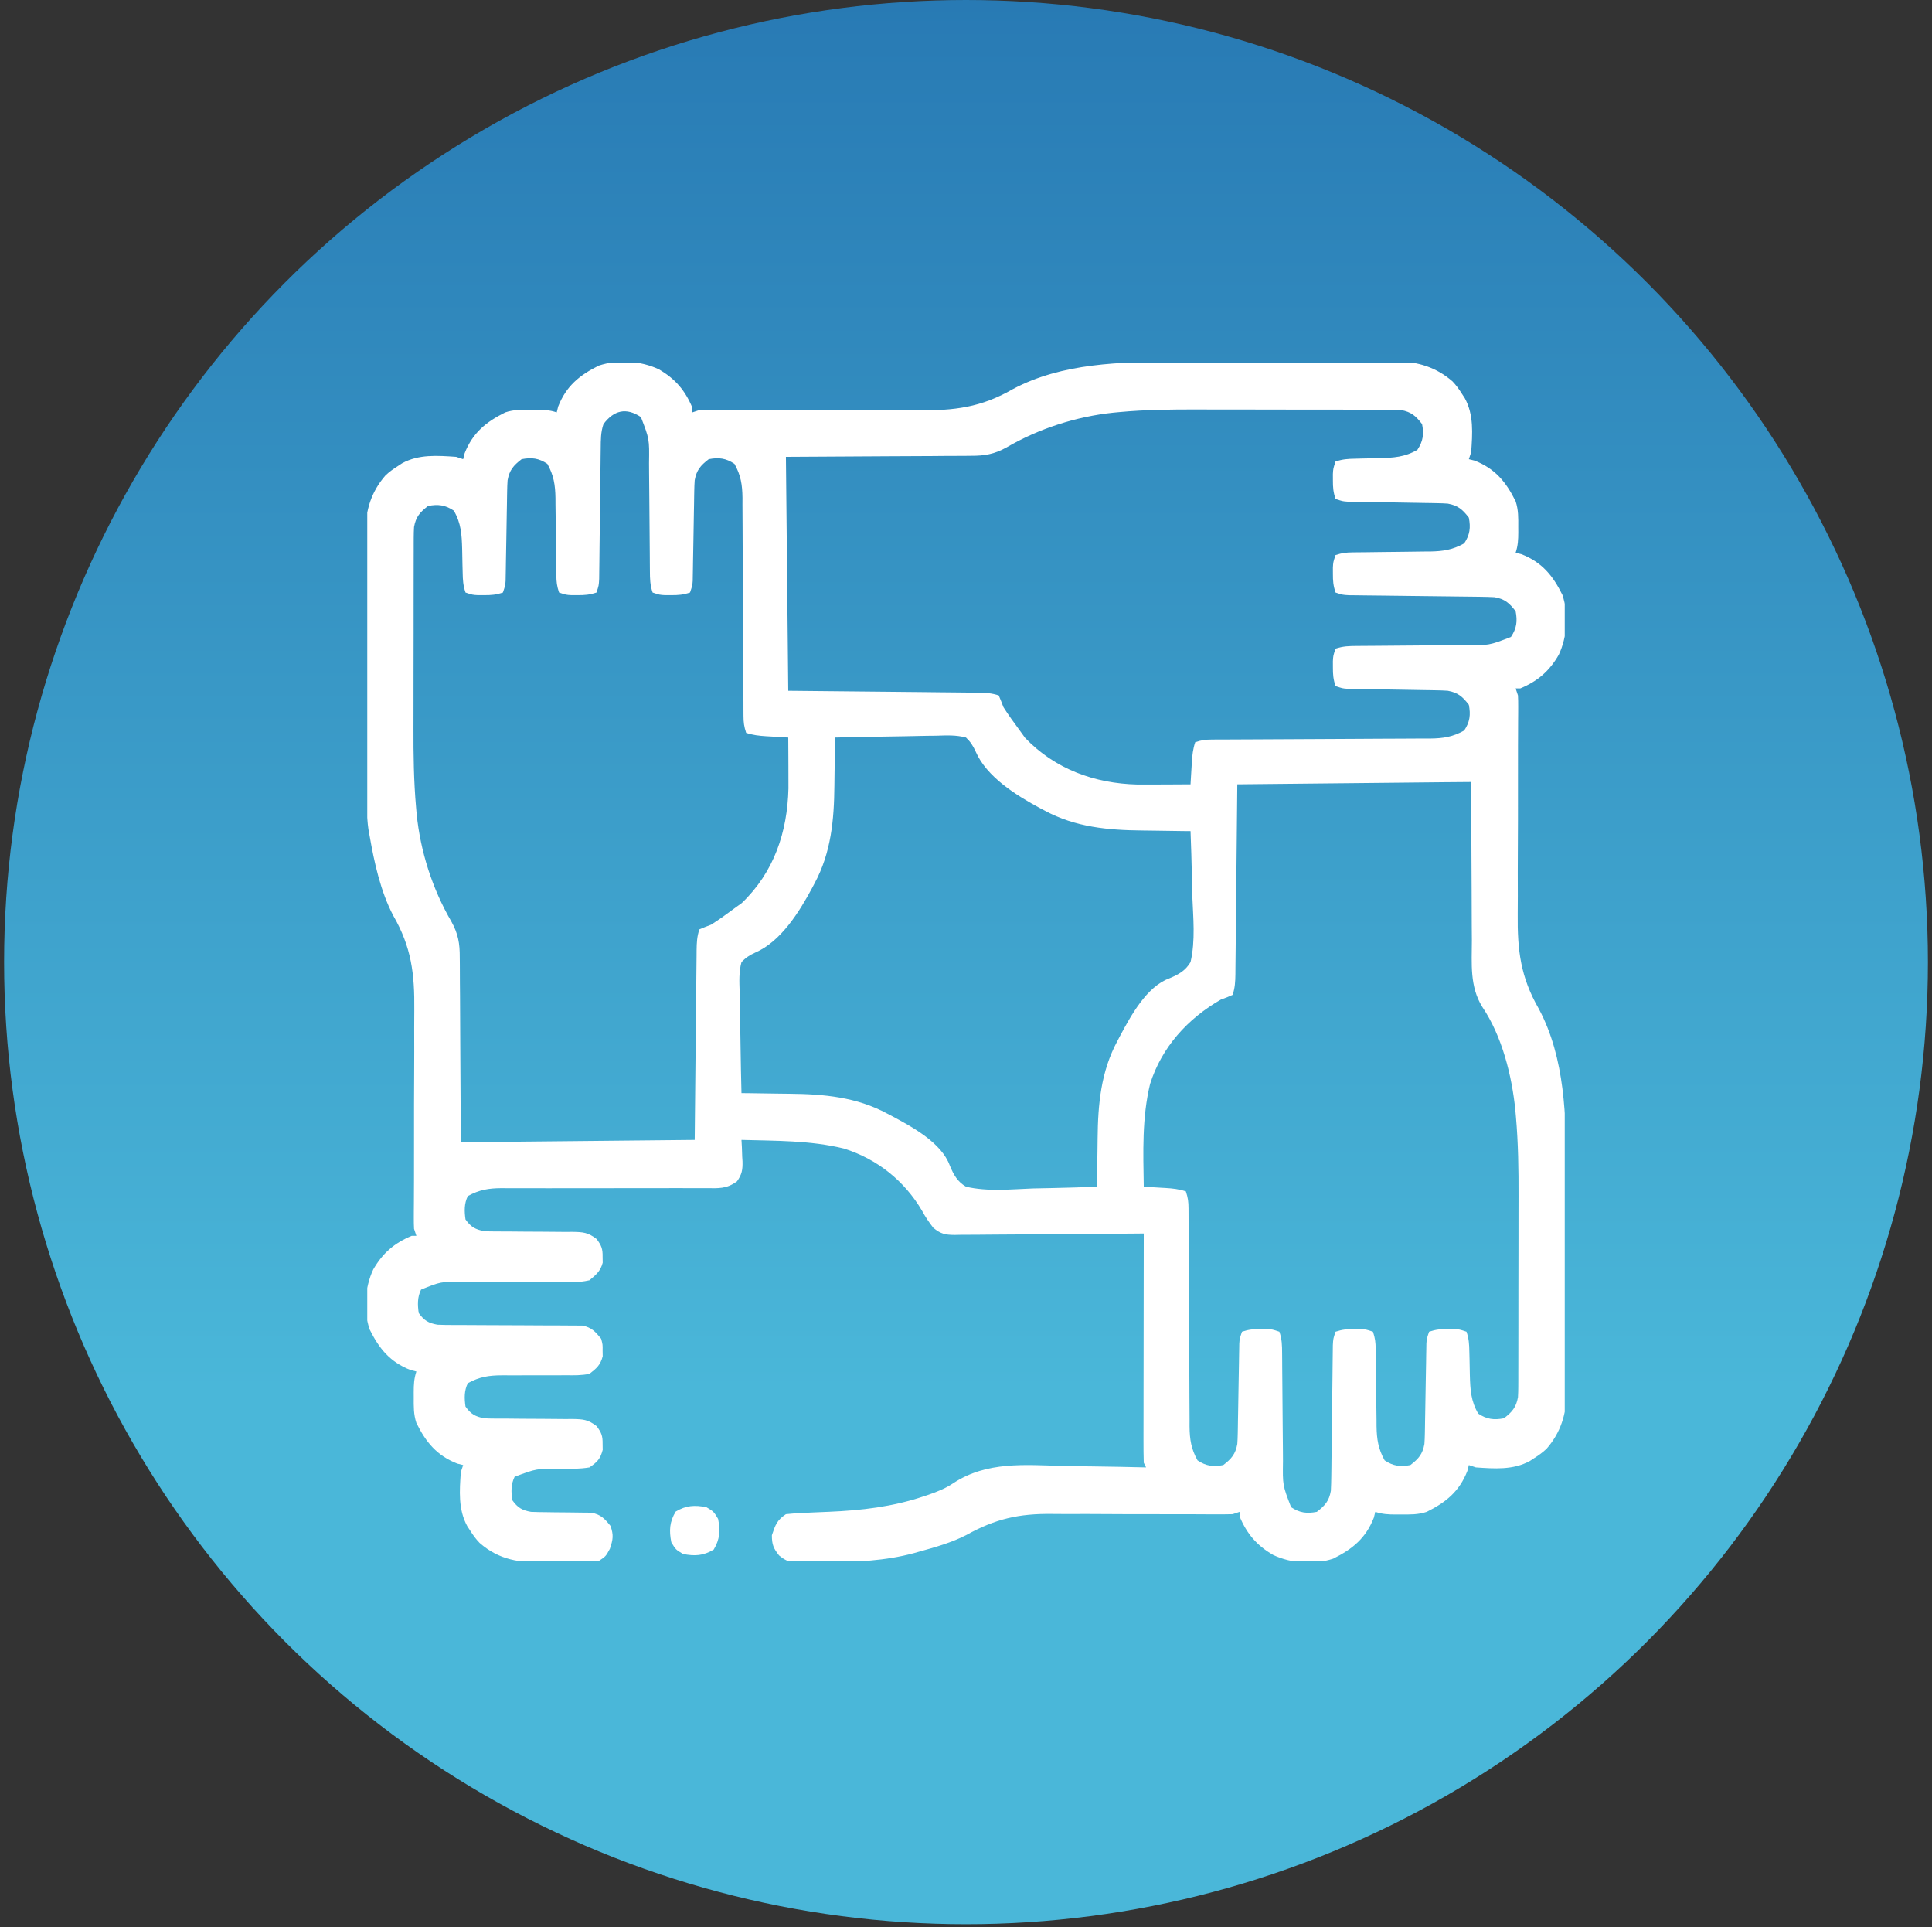 <svg width="363" height="362" viewBox="0 0 363 362" fill="none" xmlns="http://www.w3.org/2000/svg">
<rect x="0" y="0" width="363" height="362" fill="#333333" stroke="none"/>
<circle cx="181.501" cy="180.732" r="180.732" fill="url(#paint0_linear_60_76)"/>
<g clip-path="url(#clip0_60_76)">
<path d="M123.77 69.363C126.845 71.136 128.714 73.307 130.087 76.586C130.087 76.876 130.087 77.166 130.087 77.465C130.522 77.32 130.957 77.175 131.405 77.025C132.089 76.989 132.775 76.978 133.459 76.983C133.882 76.984 134.304 76.985 134.739 76.987C135.202 76.99 135.665 76.994 136.142 76.998C137.154 77.002 138.167 77.006 139.179 77.01C139.718 77.013 140.256 77.016 140.811 77.019C143.671 77.03 146.53 77.026 149.39 77.024C153.025 77.021 156.66 77.023 160.295 77.048C163.235 77.068 166.173 77.068 169.113 77.055C170.227 77.054 171.341 77.059 172.455 77.072C179.282 77.147 184.319 76.538 190.273 73.11C199.534 68.158 210.67 67.956 220.87 67.972C222.142 67.973 223.413 67.968 224.684 67.964C227.684 67.954 230.684 67.954 233.684 67.959C236.761 67.965 239.838 67.954 242.915 67.935C245.579 67.919 248.243 67.914 250.907 67.917C252.489 67.919 254.071 67.917 255.652 67.904C257.413 67.891 259.173 67.899 260.934 67.909C261.447 67.903 261.96 67.896 262.489 67.889C266.442 67.939 269.873 69.005 272.906 71.638C273.599 72.367 274.128 73.098 274.662 73.949C274.842 74.222 275.022 74.496 275.207 74.777C276.938 77.916 276.657 81.46 276.419 84.935C276.274 85.37 276.129 85.805 275.98 86.254C276.524 86.39 276.524 86.39 277.078 86.528C280.922 88.038 282.953 90.513 284.769 94.163C285.311 95.791 285.272 97.303 285.263 98.997C285.265 99.316 285.266 99.634 285.268 99.962C285.265 101.367 285.216 102.489 284.769 103.831C285.312 103.967 285.312 103.967 285.867 104.106C289.711 105.616 291.742 108.091 293.557 111.741C294.748 115.315 294.465 119.622 292.871 123.001C291.097 126.076 288.926 127.946 285.647 129.318C285.357 129.318 285.067 129.318 284.769 129.318C284.914 129.753 285.059 130.188 285.208 130.637C285.244 131.321 285.255 132.006 285.251 132.691C285.249 133.113 285.248 133.536 285.247 133.971C285.243 134.434 285.239 134.897 285.235 135.374C285.231 136.386 285.227 137.398 285.223 138.411C285.221 138.949 285.218 139.488 285.215 140.043C285.203 142.902 285.207 145.761 285.21 148.621C285.213 152.256 285.211 155.892 285.185 159.527C285.165 162.466 285.166 165.405 285.178 168.344C285.18 169.458 285.174 170.573 285.161 171.687C285.086 178.514 285.696 183.551 289.124 189.505C294.075 198.765 294.277 209.901 294.262 220.102C294.261 221.373 294.265 222.644 294.269 223.916C294.279 226.915 294.28 229.915 294.274 232.915C294.269 235.992 294.28 239.069 294.298 242.146C294.314 244.81 294.319 247.474 294.316 250.139C294.315 251.72 294.317 253.302 294.329 254.884C294.342 256.645 294.334 258.405 294.324 260.166C294.331 260.679 294.337 261.192 294.344 261.721C294.294 265.673 293.229 269.105 290.595 272.137C289.867 272.83 289.136 273.359 288.284 273.893C288.011 274.073 287.738 274.253 287.457 274.439C284.317 276.17 280.774 275.889 277.298 275.651C276.863 275.506 276.428 275.361 275.98 275.211C275.844 275.755 275.844 275.755 275.705 276.31C274.195 280.154 271.72 282.184 268.07 284C266.442 284.543 264.931 284.503 263.236 284.494C262.918 284.496 262.599 284.498 262.271 284.5C260.866 284.497 259.744 284.447 258.402 284C258.266 284.544 258.266 284.544 258.128 285.099C256.618 288.942 254.143 290.973 250.493 292.789C246.919 293.98 242.612 293.697 239.232 292.102C236.157 290.329 234.288 288.158 232.915 284.879C232.915 284.589 232.915 284.299 232.915 284C232.48 284.145 232.045 284.29 231.597 284.439C230.283 284.472 228.98 284.48 227.667 284.467C226.832 284.463 225.997 284.459 225.163 284.455C224.719 284.452 224.276 284.449 223.819 284.446C221.458 284.435 219.097 284.439 216.737 284.441C213.738 284.444 210.739 284.442 207.74 284.417C205.314 284.397 202.888 284.397 200.462 284.41C199.544 284.411 198.626 284.406 197.708 284.393C191.452 284.309 187.032 285.307 181.56 288.352C178.775 289.783 175.72 290.641 172.712 291.47C172.386 291.563 172.06 291.655 171.724 291.75C166.251 293.23 160.769 293.42 155.135 293.475C154.781 293.482 154.428 293.488 154.064 293.495C153.047 293.511 152.032 293.51 151.015 293.505C150.71 293.51 150.404 293.516 150.09 293.522C148.406 293.49 147.708 293.264 146.384 292.191C145.303 290.823 145.028 290.135 145.028 288.394C145.665 286.483 145.972 285.568 147.664 284.439C148.711 284.321 149.762 284.251 150.814 284.208C151.459 284.177 152.103 284.145 152.748 284.114C153.753 284.07 154.758 284.028 155.764 283.987C161.843 283.73 167.74 283.044 173.536 281.089C173.845 280.987 174.153 280.884 174.471 280.779C176.145 280.196 177.653 279.598 179.125 278.604C185.454 274.461 192.601 275.191 199.851 275.379C201.601 275.42 203.351 275.438 205.102 275.458C208.514 275.5 211.926 275.567 215.338 275.651C215.193 275.361 215.048 275.071 214.898 274.772C214.857 273.418 214.843 272.073 214.848 270.719C214.848 270.299 214.848 269.879 214.848 269.446C214.848 268.052 214.852 266.659 214.855 265.266C214.856 264.301 214.857 263.337 214.857 262.373C214.859 259.831 214.863 257.29 214.868 254.748C214.872 252.156 214.874 249.564 214.877 246.972C214.881 241.884 214.889 236.795 214.898 231.707C214.424 231.712 213.95 231.717 213.462 231.722C208.994 231.766 204.526 231.799 200.058 231.821C197.761 231.832 195.464 231.848 193.167 231.873C190.95 231.897 188.734 231.91 186.517 231.916C185.671 231.92 184.825 231.928 183.98 231.939C182.795 231.955 181.611 231.958 180.426 231.957C180.077 231.964 179.727 231.972 179.367 231.98C177.582 231.964 176.78 231.798 175.375 230.658C174.546 229.606 173.87 228.599 173.234 227.423C169.932 221.808 164.828 217.736 158.585 215.757C152.309 214.209 145.741 214.309 139.315 214.13C139.341 214.58 139.366 215.03 139.392 215.494C139.413 216.092 139.433 216.69 139.452 217.288C139.48 217.732 139.48 217.732 139.508 218.185C139.547 219.76 139.392 220.611 138.48 221.906C136.551 223.339 135.027 223.22 132.682 223.187C132.236 223.19 131.791 223.192 131.332 223.195C129.861 223.201 128.39 223.191 126.918 223.183C125.894 223.185 124.87 223.189 123.846 223.193C121.15 223.203 118.454 223.202 115.757 223.196C111.445 223.188 107.132 223.192 102.819 223.207C101.314 223.21 99.809 223.204 98.304 223.198C97.379 223.199 96.453 223.201 95.527 223.203C95.11 223.199 94.693 223.194 94.264 223.19C91.811 223.205 90.064 223.487 87.901 224.676C87.198 226.081 87.241 227.545 87.462 229.07C88.485 230.496 89.294 230.945 90.977 231.268C91.636 231.306 92.297 231.323 92.957 231.323C93.54 231.326 93.54 231.326 94.135 231.328C94.551 231.329 94.968 231.329 95.397 231.329C96.283 231.337 97.168 231.346 98.054 231.355C99.447 231.368 100.84 231.378 102.234 231.378C103.581 231.379 104.927 231.394 106.273 231.412C106.689 231.409 107.105 231.406 107.533 231.402C109.558 231.44 110.465 231.486 112.112 232.755C113.02 234.001 113.247 234.578 113.224 236.101C113.232 236.645 113.232 236.645 113.241 237.2C112.817 238.797 112.01 239.448 110.752 240.496C109.424 240.768 109.424 240.768 107.929 240.765C107.367 240.769 106.806 240.773 106.227 240.778C105.617 240.772 105.007 240.766 104.397 240.76C103.767 240.763 103.137 240.766 102.507 240.771C100.851 240.781 99.195 240.779 97.539 240.774C94.892 240.765 92.245 240.77 89.598 240.785C88.677 240.788 87.756 240.782 86.835 240.775C82.785 240.761 82.785 240.761 79.112 242.254C78.41 243.659 78.452 245.123 78.673 246.648C79.696 248.072 80.502 248.538 82.188 248.845C83.117 248.885 84.046 248.9 84.975 248.9C85.54 248.902 86.104 248.904 86.686 248.906C86.987 248.906 87.287 248.906 87.597 248.906C88.865 248.907 90.133 248.917 91.402 248.926C93.761 248.942 96.12 248.956 98.479 248.955C100.122 248.955 101.765 248.965 103.409 248.982C104.033 248.987 104.658 248.988 105.283 248.984C106.158 248.98 107.033 248.991 107.908 249.002C108.654 249.004 108.654 249.004 109.415 249.007C111.168 249.371 111.832 250.114 112.949 251.482C113.241 252.58 113.241 252.58 113.224 253.679C113.232 254.223 113.232 254.223 113.241 254.777C112.801 256.434 112.108 257.027 110.752 258.073C109.274 258.387 107.826 258.359 106.32 258.338C105.677 258.343 105.677 258.343 105.021 258.348C103.654 258.358 102.287 258.354 100.919 258.348C99.555 258.346 98.191 258.348 96.827 258.357C95.979 258.362 95.132 258.361 94.284 258.353C91.822 258.363 90.073 258.636 87.901 259.831C87.198 261.236 87.241 262.7 87.462 264.225C88.485 265.651 89.294 266.1 90.977 266.423C91.636 266.461 92.297 266.478 92.957 266.478C93.54 266.48 93.54 266.48 94.135 266.483C94.551 266.483 94.968 266.484 95.397 266.484C96.283 266.492 97.168 266.501 98.054 266.51C99.447 266.523 100.84 266.532 102.234 266.533C103.581 266.534 104.927 266.549 106.273 266.567C106.689 266.564 107.105 266.561 107.533 266.557C109.558 266.595 110.465 266.641 112.112 267.91C113.02 269.156 113.247 269.733 113.224 271.256C113.232 271.8 113.232 271.8 113.241 272.355C112.784 274.075 112.228 274.634 110.752 275.651C108.94 275.952 107.147 275.938 105.314 275.925C100.818 275.863 100.818 275.863 96.69 277.408C95.987 278.814 96.03 280.278 96.25 281.803C97.273 283.228 98.079 283.694 99.766 284C100.726 284.04 101.687 284.058 102.648 284.062C103.207 284.07 103.767 284.079 104.343 284.088C105.227 284.1 106.111 284.11 106.996 284.11C107.854 284.112 108.711 284.128 109.569 284.144C110.336 284.15 110.336 284.15 111.118 284.157C112.914 284.522 113.566 285.234 114.707 286.637C115.315 288.385 115.187 289.151 114.597 290.921C113.828 292.349 113.828 292.349 112.509 293.228C111.328 293.336 110.193 293.393 109.009 293.407C108.663 293.412 108.316 293.417 107.959 293.422C107.224 293.43 106.489 293.436 105.753 293.439C104.644 293.448 103.537 293.475 102.429 293.503C97.704 293.565 93.819 293.09 90.106 289.826C89.404 289.099 88.877 288.371 88.341 287.516C88.16 287.242 87.98 286.969 87.795 286.688C86.064 283.548 86.344 280.005 86.583 276.53C86.728 276.095 86.873 275.66 87.022 275.211C86.478 275.075 86.478 275.075 85.924 274.937C82.08 273.427 80.049 270.952 78.234 267.301C77.691 265.674 77.73 264.162 77.739 262.468C77.737 262.149 77.736 261.831 77.734 261.503C77.737 260.098 77.786 258.976 78.234 257.634C77.69 257.498 77.69 257.498 77.135 257.359C73.291 255.849 71.26 253.374 69.445 249.724C68.254 246.15 68.537 241.843 70.131 238.463C71.904 235.388 74.076 233.519 77.355 232.147C77.645 232.147 77.935 232.147 78.234 232.147C78.088 231.711 77.943 231.276 77.794 230.828C77.758 230.144 77.747 229.459 77.751 228.774C77.752 228.352 77.754 227.929 77.755 227.494C77.759 227.031 77.763 226.568 77.767 226.091C77.771 225.079 77.775 224.067 77.779 223.054C77.781 222.516 77.784 221.977 77.787 221.422C77.799 218.563 77.795 215.703 77.792 212.844C77.789 209.209 77.791 205.573 77.817 201.938C77.837 198.999 77.836 196.06 77.823 193.121C77.822 192.007 77.828 190.892 77.841 189.778C77.915 182.959 77.313 177.928 73.883 171.984C71.502 167.456 70.317 162.003 69.445 157.003C69.369 156.583 69.294 156.164 69.216 155.731C68.871 153.267 68.926 150.78 68.914 148.296C68.909 147.734 68.905 147.172 68.9 146.593C68.887 144.738 68.878 142.882 68.87 141.027C68.868 140.71 68.867 140.393 68.865 140.067C68.852 137.073 68.84 134.08 68.833 131.087C68.823 127.273 68.805 123.46 68.774 119.647C68.753 116.957 68.743 114.267 68.739 111.576C68.737 109.974 68.731 108.372 68.713 106.769C68.694 104.978 68.695 103.188 68.699 101.397C68.69 100.874 68.681 100.351 68.672 99.813C68.707 95.825 69.747 92.389 72.407 89.328C73.135 88.635 73.866 88.106 74.718 87.572C74.991 87.392 75.264 87.212 75.545 87.026C78.685 85.295 82.228 85.576 85.704 85.814C86.139 85.959 86.574 86.104 87.022 86.254C87.113 85.891 87.204 85.529 87.297 85.155C88.807 81.311 91.282 79.281 94.932 77.465C96.56 76.922 98.072 76.962 99.766 76.971C100.084 76.969 100.403 76.967 100.731 76.965C102.136 76.968 103.258 77.017 104.6 77.465C104.69 77.102 104.781 76.74 104.874 76.366C106.384 72.522 108.859 70.492 112.509 68.676C116.083 67.485 120.39 67.768 123.77 69.363ZM210.282 77.413C209.921 77.447 209.56 77.48 209.188 77.515C202.201 78.25 195.207 80.496 189.123 84.041C186.823 85.32 184.994 85.631 182.386 85.615C181.81 85.621 181.81 85.621 181.223 85.629C179.993 85.641 178.763 85.642 177.532 85.642C176.768 85.649 176.004 85.656 175.239 85.663C172.42 85.686 169.6 85.695 166.78 85.704C160.472 85.741 154.164 85.777 147.664 85.814C147.809 100.316 147.954 114.817 148.104 129.758C160.626 129.885 160.626 129.885 173.149 130.007C175.57 130.033 175.57 130.033 176.703 130.046C177.495 130.055 178.287 130.062 179.079 130.069C180.278 130.08 181.477 130.093 182.676 130.107C183.029 130.11 183.382 130.112 183.747 130.115C185.16 130.134 186.303 130.187 187.653 130.637C187.968 131.36 188.257 132.094 188.532 132.834C189.486 134.35 190.547 135.785 191.608 137.228C191.934 137.681 192.261 138.135 192.597 138.601C198.235 144.496 205.684 147.174 213.689 147.37C215.209 147.378 216.729 147.374 218.249 147.363C218.774 147.361 219.299 147.359 219.84 147.357C221.122 147.352 222.405 147.344 223.687 147.335C223.714 146.875 223.74 146.414 223.768 145.94C223.805 145.334 223.842 144.728 223.879 144.122C223.896 143.819 223.914 143.515 223.932 143.203C224.016 141.855 224.137 140.713 224.566 139.425C225.785 139.019 226.515 138.93 227.774 138.925C228.159 138.923 228.545 138.921 228.942 138.918C229.364 138.918 229.786 138.917 230.221 138.917C230.666 138.914 231.111 138.912 231.57 138.91C232.538 138.905 233.506 138.901 234.475 138.898C236.008 138.893 237.541 138.885 239.074 138.875C243.433 138.848 247.792 138.824 252.152 138.81C254.817 138.8 257.483 138.785 260.149 138.765C261.164 138.759 262.179 138.755 263.195 138.754C264.617 138.752 266.039 138.742 267.461 138.73C268.089 138.732 268.088 138.732 268.729 138.734C271.18 138.703 272.945 138.432 275.101 137.228C276.178 135.613 276.342 134.271 275.98 132.394C274.794 130.846 273.922 130.102 272.025 129.758C271.361 129.711 270.696 129.685 270.031 129.675C269.64 129.667 269.248 129.66 268.845 129.652C268.425 129.646 268.006 129.64 267.574 129.634C267.141 129.626 266.707 129.618 266.261 129.61C264.408 129.575 262.555 129.545 260.702 129.515C259.349 129.492 257.996 129.467 256.643 129.442C256.223 129.436 255.802 129.43 255.369 129.424C254.979 129.417 254.589 129.409 254.187 129.402C253.844 129.396 253.501 129.391 253.148 129.385C252.25 129.318 252.25 129.318 250.932 128.879C250.5 127.583 250.434 126.714 250.438 125.363C250.436 124.983 250.435 124.602 250.434 124.21C250.493 123.166 250.493 123.166 250.932 121.848C252.376 121.367 253.452 121.348 254.973 121.339C255.535 121.335 256.097 121.33 256.676 121.326C256.976 121.324 257.276 121.323 257.585 121.321C258.528 121.316 259.47 121.307 260.413 121.298C263.092 121.271 265.771 121.247 268.45 121.232C270.09 121.223 271.73 121.207 273.37 121.188C273.993 121.182 274.616 121.178 275.239 121.176C279.765 121.244 279.765 121.244 283.89 119.651C284.967 118.035 285.131 116.694 284.769 114.817C283.585 113.272 282.713 112.507 280.814 112.18C279.881 112.132 278.947 112.107 278.013 112.097C277.445 112.09 276.878 112.082 276.293 112.075C275.84 112.07 275.84 112.07 275.378 112.066C274.431 112.057 273.483 112.045 272.536 112.032C270.184 112.002 267.831 111.975 265.479 111.949C263.489 111.927 261.5 111.903 259.51 111.876C258.577 111.865 257.643 111.856 256.709 111.846C256.143 111.839 255.577 111.832 254.994 111.824C254.495 111.819 253.996 111.813 253.481 111.808C252.25 111.741 252.25 111.741 250.932 111.302C250.5 110.006 250.434 109.137 250.438 107.786C250.436 107.405 250.435 107.025 250.434 106.632C250.493 105.589 250.493 105.589 250.932 104.271C252.153 103.863 252.904 103.772 254.166 103.762C254.552 103.757 254.938 103.753 255.336 103.748C255.96 103.743 255.96 103.743 256.597 103.738C257.479 103.726 258.362 103.713 259.245 103.701C260.636 103.683 262.026 103.666 263.417 103.655C264.76 103.643 266.102 103.622 267.445 103.601C267.858 103.6 268.27 103.598 268.695 103.597C271.153 103.551 272.939 103.279 275.101 102.073C276.178 100.458 276.342 99.116 275.98 97.24C274.794 95.692 273.922 94.947 272.025 94.603C271.361 94.557 270.696 94.53 270.031 94.52C269.64 94.512 269.248 94.505 268.845 94.497C268.425 94.491 268.006 94.486 267.574 94.479C267.141 94.471 266.707 94.463 266.261 94.455C264.408 94.42 262.555 94.391 260.702 94.36C259.349 94.338 257.996 94.312 256.643 94.287C256.223 94.281 255.802 94.275 255.369 94.269C254.979 94.262 254.589 94.254 254.187 94.247C253.844 94.241 253.501 94.236 253.148 94.23C252.25 94.163 252.25 94.163 250.932 93.724C250.5 92.428 250.434 91.559 250.438 90.209C250.436 89.828 250.435 89.447 250.434 89.055C250.493 88.011 250.493 88.011 250.932 86.693C252.283 86.243 253.258 86.186 254.674 86.161C255.152 86.148 255.629 86.136 256.121 86.123C257.122 86.1 258.124 86.081 259.125 86.065C261.827 85.988 263.953 85.871 266.312 84.496C267.389 82.88 267.553 81.539 267.191 79.662C266.006 78.115 265.133 77.367 263.236 77.025C262.581 76.986 261.925 76.968 261.268 76.967C260.876 76.965 260.484 76.963 260.08 76.961C259.44 76.961 259.44 76.961 258.786 76.962C258.334 76.96 257.881 76.959 257.415 76.957C255.913 76.953 254.412 76.952 252.911 76.952C251.862 76.95 250.813 76.949 249.763 76.947C247.558 76.945 245.352 76.944 243.146 76.944C240.344 76.944 237.542 76.938 234.74 76.93C232.568 76.926 230.396 76.925 228.224 76.925C227.193 76.924 226.161 76.922 225.13 76.919C220.163 76.904 215.231 76.951 210.282 77.413ZM113.388 79.662C112.865 81.166 112.883 82.638 112.866 84.221C112.858 84.788 112.851 85.355 112.843 85.94C112.839 86.393 112.839 86.393 112.835 86.855C112.825 87.803 112.813 88.75 112.801 89.698C112.77 92.05 112.744 94.402 112.718 96.754C112.695 98.744 112.671 100.734 112.645 102.723C112.633 103.657 112.624 104.59 112.615 105.524C112.608 106.09 112.6 106.656 112.593 107.239C112.584 107.988 112.584 107.988 112.576 108.752C112.509 109.983 112.509 109.983 112.07 111.302C110.774 111.733 109.905 111.8 108.555 111.796C107.984 111.798 107.984 111.798 107.401 111.799C106.357 111.741 106.357 111.741 105.039 111.302C104.632 110.08 104.541 109.329 104.53 108.067C104.526 107.681 104.521 107.295 104.517 106.898C104.513 106.482 104.51 106.066 104.507 105.637C104.495 104.754 104.482 103.871 104.469 102.988C104.451 101.598 104.435 100.207 104.423 98.817C104.411 97.474 104.391 96.131 104.37 94.788C104.368 94.376 104.367 93.963 104.365 93.538C104.32 91.08 104.047 89.295 102.842 87.132C101.226 86.055 99.885 85.891 98.008 86.254C96.46 87.439 95.716 88.311 95.371 90.209C95.325 90.872 95.299 91.537 95.288 92.202C95.277 92.79 95.277 92.79 95.266 93.389C95.26 93.808 95.254 94.228 95.248 94.66C95.24 95.093 95.232 95.526 95.223 95.973C95.189 97.826 95.159 99.679 95.129 101.532C95.106 102.885 95.081 104.238 95.056 105.591C95.05 106.011 95.044 106.431 95.038 106.864C95.026 107.449 95.026 107.449 95.015 108.046C95.007 108.561 95.007 108.561 94.999 109.086C94.932 109.983 94.932 109.983 94.493 111.302C93.197 111.733 92.328 111.8 90.977 111.796C90.406 111.798 90.406 111.798 89.824 111.799C88.78 111.741 88.78 111.741 87.462 111.302C87.011 109.951 86.955 108.976 86.93 107.559C86.917 107.082 86.905 106.604 86.892 106.112C86.869 105.111 86.85 104.11 86.833 103.108C86.757 100.407 86.639 98.28 85.264 95.921C83.649 94.844 82.307 94.68 80.431 95.042C78.884 96.227 78.136 97.1 77.794 98.997C77.755 99.646 77.737 100.296 77.735 100.945C77.733 101.333 77.731 101.721 77.73 102.12C77.73 102.543 77.73 102.965 77.73 103.4C77.729 103.848 77.727 104.295 77.726 104.756C77.722 106.241 77.721 107.726 77.72 109.211C77.719 110.249 77.717 111.287 77.716 112.326C77.713 114.509 77.712 116.692 77.713 118.876C77.713 121.647 77.707 124.418 77.699 127.19C77.694 129.34 77.693 131.489 77.694 133.639C77.693 134.659 77.691 135.679 77.688 136.699C77.672 141.726 77.737 146.716 78.181 151.726C78.215 152.108 78.249 152.49 78.283 152.884C78.984 159.936 81.233 166.973 84.809 173.11C86.089 175.41 86.4 177.24 86.383 179.848C86.388 180.231 86.392 180.615 86.397 181.01C86.41 182.241 86.411 183.471 86.411 184.701C86.417 185.465 86.424 186.23 86.432 186.994C86.455 189.814 86.463 192.634 86.473 195.454C86.509 201.762 86.545 208.07 86.583 214.569C101.084 214.424 115.586 214.279 130.526 214.13C130.654 201.607 130.654 201.607 130.776 189.085C130.802 186.664 130.802 186.664 130.815 185.531C130.823 184.739 130.831 183.947 130.838 183.155C130.848 181.956 130.862 180.757 130.876 179.558C130.878 179.204 130.881 178.851 130.883 178.487C130.902 177.074 130.955 175.93 131.405 174.58C132.129 174.266 132.863 173.976 133.602 173.701C135.119 172.747 136.554 171.686 137.997 170.625C138.45 170.299 138.903 169.973 139.37 169.637C145.435 163.835 147.937 156.307 148.139 148.11C148.147 146.652 148.142 145.195 148.131 143.737C148.128 142.984 148.128 142.984 148.125 142.216C148.12 140.993 148.113 139.77 148.104 138.547C147.643 138.52 147.183 138.493 146.708 138.466C146.102 138.429 145.496 138.392 144.89 138.354C144.587 138.337 144.284 138.32 143.971 138.302C142.623 138.217 141.482 138.097 140.194 137.668C139.788 136.448 139.698 135.718 139.694 134.46C139.691 134.074 139.689 133.689 139.687 133.291C139.686 132.869 139.686 132.448 139.685 132.013C139.683 131.568 139.681 131.122 139.678 130.664C139.674 129.695 139.67 128.727 139.667 127.759C139.662 126.226 139.653 124.693 139.644 123.16C139.617 118.8 139.593 114.441 139.578 110.082C139.569 107.416 139.553 104.751 139.534 102.085C139.528 101.07 139.524 100.054 139.522 99.039C139.52 97.616 139.51 96.195 139.498 94.772C139.499 94.354 139.501 93.936 139.502 93.505C139.472 91.053 139.2 89.288 137.997 87.132C136.381 86.055 135.04 85.891 133.163 86.254C131.615 87.439 130.87 88.311 130.526 90.209C130.48 90.872 130.454 91.537 130.443 92.202C130.436 92.594 130.428 92.986 130.421 93.389C130.415 93.808 130.409 94.228 130.403 94.66C130.395 95.093 130.387 95.526 130.378 95.973C130.344 97.826 130.314 99.679 130.284 101.532C130.261 102.885 130.236 104.238 130.211 105.591C130.205 106.011 130.199 106.431 130.192 106.864C130.185 107.254 130.178 107.644 130.17 108.046C130.162 108.561 130.162 108.561 130.154 109.086C130.087 109.983 130.087 109.983 129.648 111.302C128.352 111.733 127.483 111.8 126.132 111.796C125.561 111.798 125.561 111.798 124.979 111.799C123.935 111.741 123.935 111.741 122.617 111.302C122.135 109.857 122.117 108.781 122.108 107.26C122.103 106.698 122.099 106.137 122.094 105.558C122.093 105.258 122.091 104.957 122.09 104.648C122.084 103.706 122.076 102.763 122.066 101.821C122.039 99.142 122.015 96.462 122.001 93.783C121.991 92.143 121.976 90.503 121.956 88.864C121.95 88.241 121.946 87.618 121.945 86.995C122.012 82.468 122.012 82.468 120.419 78.344C117.627 76.483 115.327 77.077 113.388 79.662ZM156.893 138.547C156.888 139.016 156.884 139.485 156.88 139.968C156.862 141.744 156.833 143.519 156.801 145.295C156.789 146.057 156.78 146.818 156.773 147.58C156.718 153.986 156.157 160.187 153.048 165.929C152.896 166.218 152.744 166.507 152.588 166.805C150.208 171.234 146.745 176.839 141.949 178.917C140.867 179.415 140.14 179.867 139.315 180.732C138.813 182.596 138.906 184.412 138.972 186.33C138.977 186.873 138.982 187.416 138.987 187.976C139.003 189.415 139.035 190.852 139.074 192.291C139.11 193.761 139.125 195.231 139.143 196.701C139.182 199.581 139.241 202.461 139.315 205.341C140.019 205.347 140.019 205.347 140.736 205.353C142.512 205.371 144.288 205.4 146.063 205.432C146.825 205.444 147.587 205.454 148.349 205.46C154.755 205.516 160.954 206.078 166.697 209.186C167.13 209.412 167.13 209.412 167.571 209.642C171.391 211.686 176.906 214.658 178.456 218.948C179.183 220.678 179.875 221.959 181.501 222.918C185.549 223.868 189.906 223.409 194.025 223.248C195.194 223.218 196.364 223.197 197.534 223.176C200.393 223.118 203.251 223.03 206.109 222.918C206.116 222.215 206.116 222.215 206.122 221.497C206.14 219.721 206.169 217.946 206.201 216.17C206.213 215.408 206.222 214.646 206.229 213.885C206.284 207.478 206.846 201.279 209.955 195.536C210.105 195.248 210.255 194.959 210.41 194.662C212.455 190.843 215.427 185.327 219.717 183.777C221.446 183.05 222.728 182.359 223.687 180.732C224.636 176.684 224.178 172.327 224.016 168.209C223.987 167.039 223.966 165.87 223.944 164.7C223.886 161.84 223.798 158.982 223.687 156.124C222.983 156.118 222.983 156.118 222.266 156.112C220.49 156.094 218.714 156.065 216.939 156.033C216.177 156.021 215.415 156.011 214.653 156.005C208.248 155.949 202.046 155.388 196.305 152.279C195.871 152.051 195.871 152.051 195.428 151.819C190.999 149.44 185.395 145.977 183.316 141.18C182.819 140.098 182.367 139.371 181.501 138.547C179.637 138.044 177.821 138.137 175.903 138.203C175.36 138.208 174.817 138.213 174.258 138.218C172.819 138.235 171.381 138.266 169.943 138.305C168.473 138.341 167.003 138.357 165.533 138.375C162.652 138.414 159.772 138.472 156.893 138.547ZM271.487 146.936C271.067 146.94 270.647 146.945 270.214 146.949C268.821 146.963 267.427 146.978 266.034 146.992C265.07 147.002 264.106 147.012 263.141 147.022C260.6 147.048 258.058 147.074 255.517 147.1C252.925 147.126 250.333 147.153 247.741 147.179C242.652 147.231 237.564 147.283 232.476 147.335C232.471 147.811 232.467 148.287 232.462 148.778C232.419 153.259 232.374 157.74 232.326 162.221C232.302 164.525 232.279 166.829 232.257 169.133C232.236 171.355 232.213 173.578 232.189 175.8C232.18 176.649 232.172 177.498 232.164 178.347C232.153 179.534 232.14 180.72 232.126 181.907C232.124 182.26 232.121 182.613 232.119 182.976C232.1 184.39 232.047 185.534 231.597 186.885C230.587 187.334 230.587 187.334 229.4 187.763C223.161 191.338 218.281 196.687 216.088 203.617C214.553 209.962 214.797 216.436 214.898 222.918C215.359 222.945 215.819 222.972 216.294 222.999C216.9 223.036 217.506 223.073 218.112 223.111C218.415 223.128 218.718 223.145 219.031 223.163C220.379 223.248 221.52 223.368 222.808 223.797C223.214 225.016 223.304 225.747 223.308 227.005C223.311 227.391 223.313 227.776 223.315 228.174C223.316 228.595 223.316 229.017 223.317 229.452C223.32 230.12 223.32 230.12 223.324 230.801C223.328 231.77 223.332 232.738 223.335 233.706C223.34 235.239 223.349 236.772 223.358 238.305C223.385 242.664 223.409 247.024 223.424 251.383C223.433 254.049 223.449 256.714 223.468 259.38C223.474 260.395 223.478 261.411 223.48 262.426C223.482 263.848 223.492 265.27 223.504 266.692C223.502 267.32 223.502 267.32 223.5 267.96C223.53 270.412 223.802 272.177 225.005 274.332C226.621 275.41 227.962 275.573 229.839 275.211C231.387 274.026 232.132 273.154 232.476 271.256C232.522 270.593 232.548 269.928 232.559 269.262C232.57 268.675 232.57 268.675 232.581 268.076C232.587 267.657 232.593 267.237 232.599 266.805C232.607 266.372 232.615 265.939 232.624 265.492C232.658 263.639 232.688 261.786 232.718 259.933C232.741 258.58 232.766 257.227 232.791 255.874C232.797 255.454 232.803 255.034 232.81 254.601C232.821 254.016 232.821 254.016 232.832 253.419C232.84 252.904 232.84 252.904 232.848 252.379C232.915 251.482 232.915 251.482 233.354 250.163C234.65 249.732 235.519 249.665 236.87 249.669C237.251 249.668 237.631 249.667 238.024 249.666C239.067 249.724 239.067 249.724 240.385 250.163C240.867 251.608 240.885 252.684 240.894 254.205C240.899 254.766 240.903 255.328 240.908 255.907C240.909 256.207 240.911 256.508 240.912 256.817C240.918 257.759 240.926 258.702 240.936 259.644C240.963 262.323 240.987 265.002 241.001 267.682C241.011 269.322 241.026 270.962 241.046 272.601C241.052 273.224 241.056 273.847 241.057 274.47C240.99 278.997 240.99 278.997 242.583 283.121C244.198 284.198 245.54 284.362 247.416 284C248.962 282.816 249.726 281.944 250.053 280.045C250.101 279.112 250.126 278.178 250.136 277.244C250.144 276.677 250.151 276.109 250.159 275.525C250.163 275.072 250.163 275.072 250.167 274.61C250.177 273.662 250.189 272.715 250.201 271.767C250.232 269.415 250.258 267.063 250.284 264.711C250.307 262.721 250.331 260.731 250.357 258.742C250.369 257.808 250.378 256.874 250.387 255.941C250.394 255.375 250.402 254.809 250.409 254.226C250.418 253.477 250.418 253.477 250.426 252.713C250.493 251.482 250.493 251.482 250.932 250.163C252.228 249.732 253.097 249.665 254.447 249.669C254.828 249.668 255.209 249.667 255.601 249.666C256.645 249.724 256.645 249.724 257.963 250.163C258.37 251.385 258.461 252.136 258.472 253.398C258.476 253.784 258.481 254.17 258.485 254.567C258.489 254.983 258.492 255.399 258.495 255.828C258.507 256.711 258.52 257.594 258.533 258.477C258.551 259.867 258.567 261.258 258.579 262.648C258.591 263.991 258.611 265.334 258.632 266.677C258.634 267.089 258.635 267.502 258.637 267.927C258.682 270.385 258.955 272.17 260.16 274.332C261.776 275.41 263.117 275.573 264.994 275.211C266.542 274.026 267.287 273.154 267.631 271.256C267.677 270.593 267.703 269.928 267.714 269.262C267.721 268.871 267.728 268.479 267.736 268.076C267.742 267.657 267.748 267.237 267.754 266.805C267.762 266.372 267.77 265.939 267.779 265.492C267.813 263.639 267.843 261.786 267.873 259.933C267.896 258.58 267.921 257.227 267.946 255.874C267.952 255.454 267.958 255.034 267.964 254.601C267.972 254.211 267.979 253.821 267.987 253.419C267.995 252.904 267.995 252.904 268.003 252.379C268.07 251.482 268.07 251.482 268.509 250.163C269.805 249.732 270.674 249.665 272.025 249.669C272.406 249.668 272.786 249.667 273.178 249.666C274.222 249.724 274.222 249.724 275.54 250.163C275.991 251.514 276.047 252.489 276.073 253.905C276.085 254.383 276.097 254.861 276.11 255.353C276.133 256.354 276.153 257.355 276.169 258.356C276.245 261.058 276.363 263.185 277.738 265.544C279.353 266.621 280.695 266.785 282.571 266.423C284.118 265.238 284.866 264.365 285.208 262.468C285.247 261.819 285.265 261.169 285.267 260.52C285.269 260.132 285.27 259.744 285.272 259.344C285.272 258.922 285.272 258.5 285.272 258.065C285.273 257.617 285.275 257.17 285.276 256.708C285.28 255.224 285.281 253.739 285.282 252.254C285.283 251.216 285.285 250.177 285.286 249.139C285.289 246.956 285.29 244.773 285.289 242.589C285.289 239.818 285.295 237.047 285.303 234.275C285.308 232.125 285.309 229.975 285.308 227.826C285.309 226.806 285.311 225.786 285.314 224.766C285.33 219.741 285.265 214.751 284.822 209.742C284.789 209.36 284.756 208.979 284.721 208.586C284.075 202.074 282.218 194.64 278.507 189.148C276.12 185.311 276.538 181.035 276.548 176.678C276.542 175.817 276.536 174.957 276.528 174.096C276.51 171.843 276.506 169.591 276.504 167.338C276.5 165.035 276.484 162.731 276.468 160.427C276.44 155.917 276.425 151.406 276.419 146.896C274.775 146.896 273.131 146.919 271.487 146.936Z" fill="white"/>
<path d="M132.724 283.122C134.097 283.945 134.097 283.945 134.921 285.319C135.355 287.527 135.262 289.144 134.097 291.086C132.155 292.252 130.538 292.345 128.329 291.91C126.956 291.086 126.956 291.086 126.132 289.713C125.698 287.504 125.791 285.888 126.956 283.945C128.898 282.78 130.515 282.687 132.724 283.122Z" fill="white"/>
</g>
<defs>
<linearGradient id="paint0_linear_60_76" x1="181.501" y1="0" x2="181.501" y2="261.558" gradientUnits="userSpaceOnUse">
<stop stop-color="#287AB4"/>
<stop offset="1" stop-color="#4AB7D9"/>
</linearGradient>
<clipPath id="clip0_60_76">
<rect width="224.991" height="224.991" fill="white" transform="translate(69.005 68.237)"/>
</clipPath>
</defs>
</svg>
